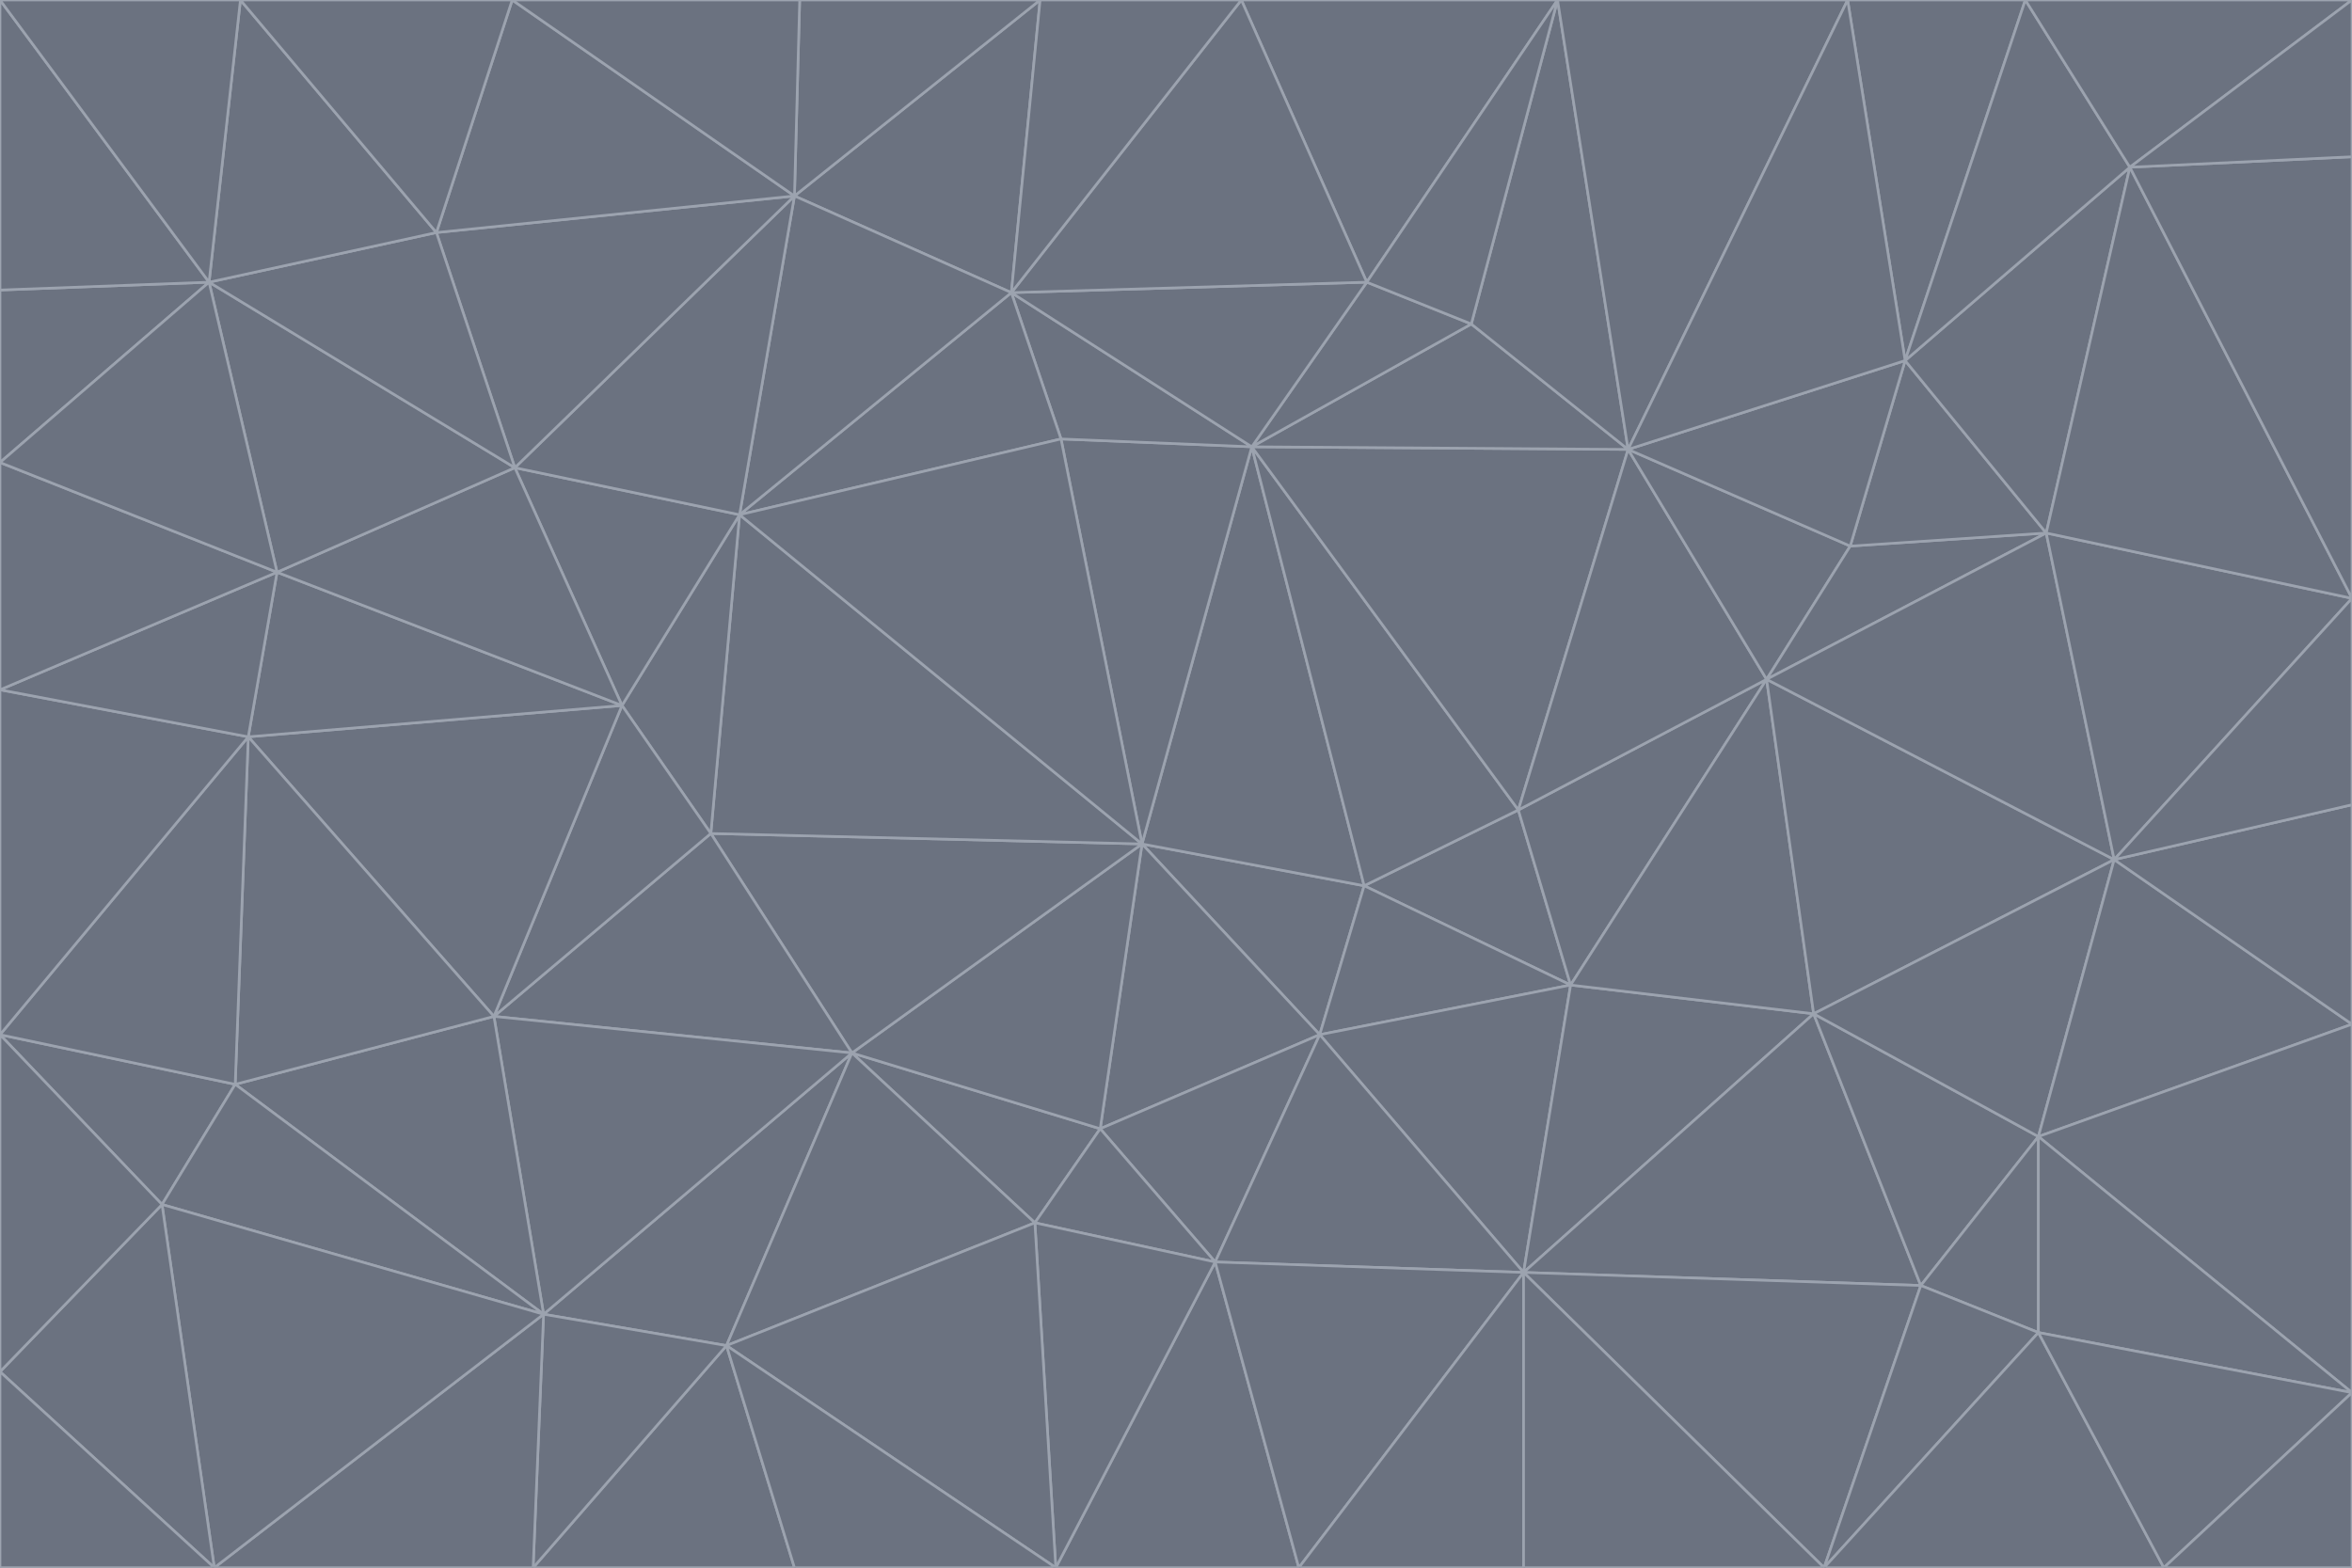 <svg id="visual" viewBox="0 0 900 600" width="900" height="600" xmlns="http://www.w3.org/2000/svg" xmlns:xlink="http://www.w3.org/1999/xlink" version="1.1"><g stroke-width="1" stroke-linejoin="bevel"><path d="M437 323L505 396L522 339Z" fill="#6b7280" stroke="#9ca3af"></path><path d="M437 323L421 432L505 396Z" fill="#6b7280" stroke="#9ca3af"></path><path d="M601 377L581 310L522 339Z" fill="#6b7280" stroke="#9ca3af"></path><path d="M522 339L479 171L437 323Z" fill="#6b7280" stroke="#9ca3af"></path><path d="M421 432L465 483L505 396Z" fill="#6b7280" stroke="#9ca3af"></path><path d="M505 396L601 377L522 339Z" fill="#6b7280" stroke="#9ca3af"></path><path d="M583 487L601 377L505 396Z" fill="#6b7280" stroke="#9ca3af"></path><path d="M326 403L396 468L421 432Z" fill="#6b7280" stroke="#9ca3af"></path><path d="M421 432L396 468L465 483Z" fill="#6b7280" stroke="#9ca3af"></path><path d="M437 323L326 403L421 432Z" fill="#6b7280" stroke="#9ca3af"></path><path d="M465 483L583 487L505 396Z" fill="#6b7280" stroke="#9ca3af"></path><path d="M581 310L479 171L522 339Z" fill="#6b7280" stroke="#9ca3af"></path><path d="M437 323L272 319L326 403Z" fill="#6b7280" stroke="#9ca3af"></path><path d="M479 171L406 168L437 323Z" fill="#6b7280" stroke="#9ca3af"></path><path d="M283 197L272 319L437 323Z" fill="#6b7280" stroke="#9ca3af"></path><path d="M583 487L694 388L601 377Z" fill="#6b7280" stroke="#9ca3af"></path><path d="M601 377L676 260L581 310Z" fill="#6b7280" stroke="#9ca3af"></path><path d="M581 310L623 172L479 171Z" fill="#6b7280" stroke="#9ca3af"></path><path d="M694 388L676 260L601 377Z" fill="#6b7280" stroke="#9ca3af"></path><path d="M676 260L623 172L581 310Z" fill="#6b7280" stroke="#9ca3af"></path><path d="M479 171L387 112L406 168Z" fill="#6b7280" stroke="#9ca3af"></path><path d="M404 600L497 600L465 483Z" fill="#6b7280" stroke="#9ca3af"></path><path d="M465 483L497 600L583 487Z" fill="#6b7280" stroke="#9ca3af"></path><path d="M583 487L735 492L694 388Z" fill="#6b7280" stroke="#9ca3af"></path><path d="M404 600L465 483L396 468Z" fill="#6b7280" stroke="#9ca3af"></path><path d="M623 172L563 124L479 171Z" fill="#6b7280" stroke="#9ca3af"></path><path d="M387 112L283 197L406 168Z" fill="#6b7280" stroke="#9ca3af"></path><path d="M406 168L283 197L437 323Z" fill="#6b7280" stroke="#9ca3af"></path><path d="M283 197L238 270L272 319Z" fill="#6b7280" stroke="#9ca3af"></path><path d="M208 503L278 515L326 403Z" fill="#6b7280" stroke="#9ca3af"></path><path d="M563 124L523 108L479 171Z" fill="#6b7280" stroke="#9ca3af"></path><path d="M189 389L326 403L272 319Z" fill="#6b7280" stroke="#9ca3af"></path><path d="M326 403L278 515L396 468Z" fill="#6b7280" stroke="#9ca3af"></path><path d="M278 515L404 600L396 468Z" fill="#6b7280" stroke="#9ca3af"></path><path d="M523 108L387 112L479 171Z" fill="#6b7280" stroke="#9ca3af"></path><path d="M497 600L583 600L583 487Z" fill="#6b7280" stroke="#9ca3af"></path><path d="M676 260L708 209L623 172Z" fill="#6b7280" stroke="#9ca3af"></path><path d="M623 172L596 0L563 124Z" fill="#6b7280" stroke="#9ca3af"></path><path d="M783 204L708 209L676 260Z" fill="#6b7280" stroke="#9ca3af"></path><path d="M238 270L189 389L272 319Z" fill="#6b7280" stroke="#9ca3af"></path><path d="M698 600L735 492L583 487Z" fill="#6b7280" stroke="#9ca3af"></path><path d="M694 388L809 329L676 260Z" fill="#6b7280" stroke="#9ca3af"></path><path d="M204 600L304 600L278 515Z" fill="#6b7280" stroke="#9ca3af"></path><path d="M278 515L304 600L404 600Z" fill="#6b7280" stroke="#9ca3af"></path><path d="M189 389L208 503L326 403Z" fill="#6b7280" stroke="#9ca3af"></path><path d="M735 492L780 435L694 388Z" fill="#6b7280" stroke="#9ca3af"></path><path d="M398 0L304 75L387 112Z" fill="#6b7280" stroke="#9ca3af"></path><path d="M387 112L304 75L283 197Z" fill="#6b7280" stroke="#9ca3af"></path><path d="M283 197L197 179L238 270Z" fill="#6b7280" stroke="#9ca3af"></path><path d="M238 270L95 282L189 389Z" fill="#6b7280" stroke="#9ca3af"></path><path d="M304 75L197 179L283 197Z" fill="#6b7280" stroke="#9ca3af"></path><path d="M583 600L698 600L583 487Z" fill="#6b7280" stroke="#9ca3af"></path><path d="M735 492L780 510L780 435Z" fill="#6b7280" stroke="#9ca3af"></path><path d="M783 204L729 138L708 209Z" fill="#6b7280" stroke="#9ca3af"></path><path d="M708 209L729 138L623 172Z" fill="#6b7280" stroke="#9ca3af"></path><path d="M596 0L475 0L523 108Z" fill="#6b7280" stroke="#9ca3af"></path><path d="M523 108L475 0L387 112Z" fill="#6b7280" stroke="#9ca3af"></path><path d="M780 435L809 329L694 388Z" fill="#6b7280" stroke="#9ca3af"></path><path d="M698 600L780 510L735 492Z" fill="#6b7280" stroke="#9ca3af"></path><path d="M780 435L900 392L809 329Z" fill="#6b7280" stroke="#9ca3af"></path><path d="M809 329L783 204L676 260Z" fill="#6b7280" stroke="#9ca3af"></path><path d="M596 0L523 108L563 124Z" fill="#6b7280" stroke="#9ca3af"></path><path d="M475 0L398 0L387 112Z" fill="#6b7280" stroke="#9ca3af"></path><path d="M208 503L204 600L278 515Z" fill="#6b7280" stroke="#9ca3af"></path><path d="M82 600L204 600L208 503Z" fill="#6b7280" stroke="#9ca3af"></path><path d="M707 0L596 0L623 172Z" fill="#6b7280" stroke="#9ca3af"></path><path d="M106 219L95 282L238 270Z" fill="#6b7280" stroke="#9ca3af"></path><path d="M189 389L90 415L208 503Z" fill="#6b7280" stroke="#9ca3af"></path><path d="M95 282L90 415L189 389Z" fill="#6b7280" stroke="#9ca3af"></path><path d="M197 179L106 219L238 270Z" fill="#6b7280" stroke="#9ca3af"></path><path d="M80 108L106 219L197 179Z" fill="#6b7280" stroke="#9ca3af"></path><path d="M167 89L197 179L304 75Z" fill="#6b7280" stroke="#9ca3af"></path><path d="M398 0L306 0L304 75Z" fill="#6b7280" stroke="#9ca3af"></path><path d="M196 0L167 89L304 75Z" fill="#6b7280" stroke="#9ca3af"></path><path d="M775 0L707 0L729 138Z" fill="#6b7280" stroke="#9ca3af"></path><path d="M729 138L707 0L623 172Z" fill="#6b7280" stroke="#9ca3af"></path><path d="M0 396L62 461L90 415Z" fill="#6b7280" stroke="#9ca3af"></path><path d="M90 415L62 461L208 503Z" fill="#6b7280" stroke="#9ca3af"></path><path d="M0 396L90 415L95 282Z" fill="#6b7280" stroke="#9ca3af"></path><path d="M900 533L900 392L780 435Z" fill="#6b7280" stroke="#9ca3af"></path><path d="M809 329L900 229L783 204Z" fill="#6b7280" stroke="#9ca3af"></path><path d="M783 204L815 64L729 138Z" fill="#6b7280" stroke="#9ca3af"></path><path d="M900 533L780 435L780 510Z" fill="#6b7280" stroke="#9ca3af"></path><path d="M900 392L900 308L809 329Z" fill="#6b7280" stroke="#9ca3af"></path><path d="M698 600L828 600L780 510Z" fill="#6b7280" stroke="#9ca3af"></path><path d="M900 308L900 229L809 329Z" fill="#6b7280" stroke="#9ca3af"></path><path d="M900 229L815 64L783 204Z" fill="#6b7280" stroke="#9ca3af"></path><path d="M306 0L196 0L304 75Z" fill="#6b7280" stroke="#9ca3af"></path><path d="M167 89L80 108L197 179Z" fill="#6b7280" stroke="#9ca3af"></path><path d="M828 600L900 533L780 510Z" fill="#6b7280" stroke="#9ca3af"></path><path d="M62 461L82 600L208 503Z" fill="#6b7280" stroke="#9ca3af"></path><path d="M815 64L775 0L729 138Z" fill="#6b7280" stroke="#9ca3af"></path><path d="M92 0L80 108L167 89Z" fill="#6b7280" stroke="#9ca3af"></path><path d="M0 264L0 396L95 282Z" fill="#6b7280" stroke="#9ca3af"></path><path d="M0 264L95 282L106 219Z" fill="#6b7280" stroke="#9ca3af"></path><path d="M62 461L0 525L82 600Z" fill="#6b7280" stroke="#9ca3af"></path><path d="M0 177L0 264L106 219Z" fill="#6b7280" stroke="#9ca3af"></path><path d="M828 600L900 600L900 533Z" fill="#6b7280" stroke="#9ca3af"></path><path d="M0 396L0 525L62 461Z" fill="#6b7280" stroke="#9ca3af"></path><path d="M0 111L0 177L80 108Z" fill="#6b7280" stroke="#9ca3af"></path><path d="M80 108L0 177L106 219Z" fill="#6b7280" stroke="#9ca3af"></path><path d="M900 229L900 60L815 64Z" fill="#6b7280" stroke="#9ca3af"></path><path d="M815 64L900 0L775 0Z" fill="#6b7280" stroke="#9ca3af"></path><path d="M196 0L92 0L167 89Z" fill="#6b7280" stroke="#9ca3af"></path><path d="M0 525L0 600L82 600Z" fill="#6b7280" stroke="#9ca3af"></path><path d="M0 0L0 111L80 108Z" fill="#6b7280" stroke="#9ca3af"></path><path d="M900 60L900 0L815 64Z" fill="#6b7280" stroke="#9ca3af"></path><path d="M92 0L0 0L80 108Z" fill="#6b7280" stroke="#9ca3af"></path></g></svg>